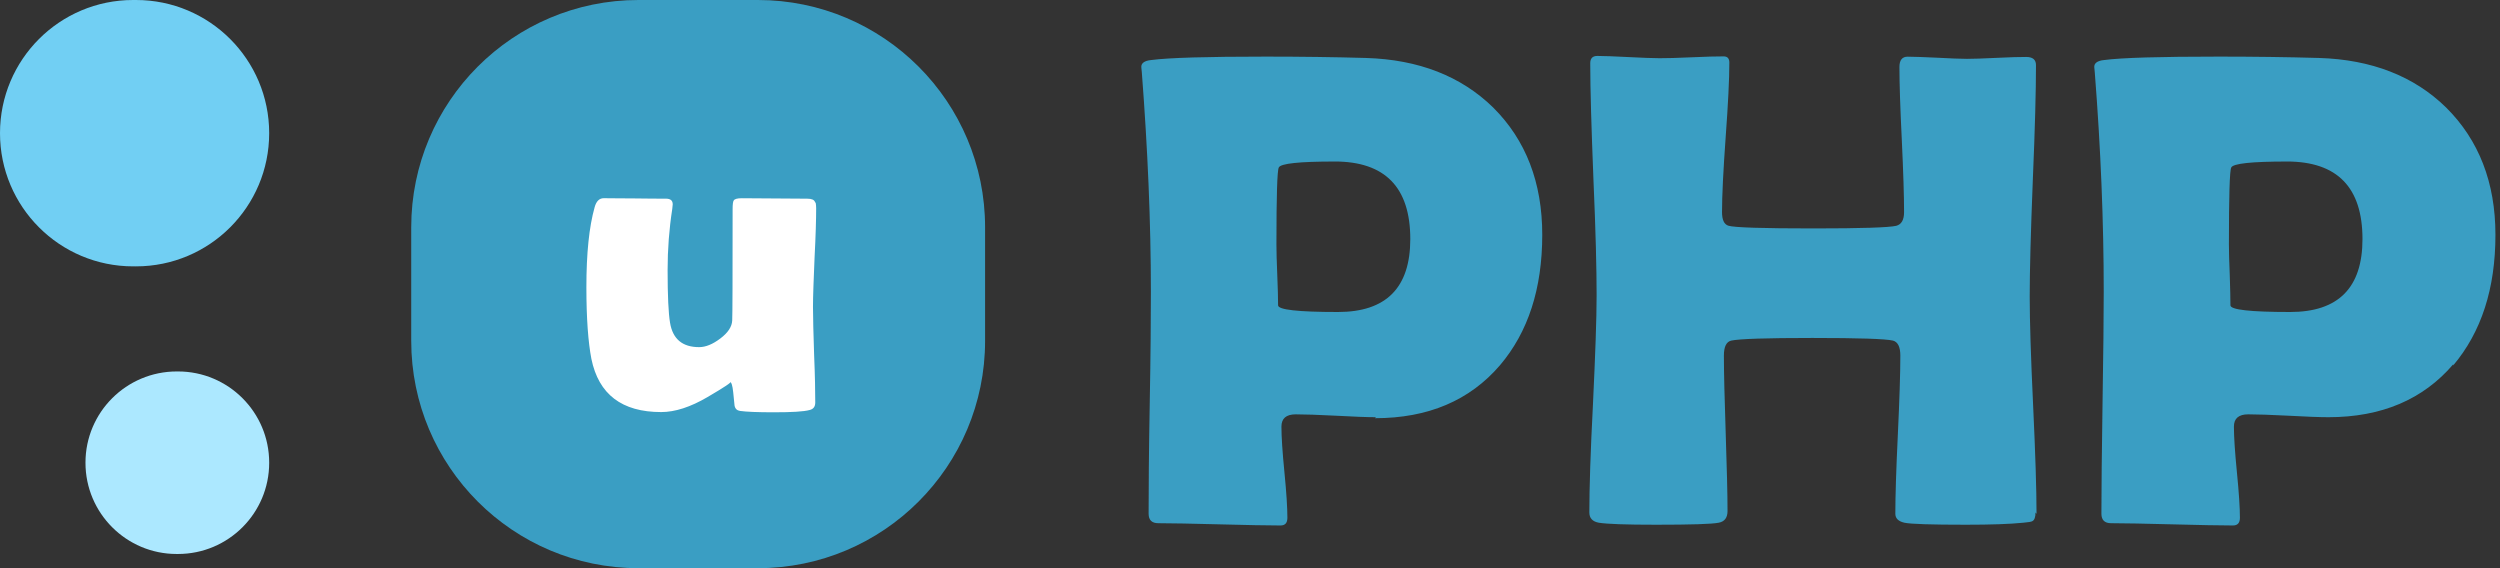 <svg xmlns="http://www.w3.org/2000/svg" width="110" height="25"><rect width="100%" height="100%" fill="#333333" stroke="none"/><path fill="#71CFF3" d="M5.86 0h.124c3.236 0 5.86 2.623 5.86 5.86 0 3.235-2.624 5.86-5.86 5.86H5.86C2.622 11.72 0 9.094 0 5.86 0 2.622 2.623 0 5.86 0z"/><path fill="#ACE8FF" d="M7.762 16.344h.07c2.215 0 4.012 1.796 4.012 4.012v.007c0 2.216-1.797 4.012-4.013 4.012h-.06c-2.21 0-4.01-1.796-4.01-4.012v-.007c0-2.216 1.8-4.012 4.02-4.012z"/><path fill="#3A9EC3" d="M28.094 0h5.25c5.523 0 10 4.477 10 10v5c0 5.523-4.477 10-10 10h-5.25c-5.523 0-10-4.477-10-10v-5c0-5.523 4.477-10 10-10z"/><path fill="#FFF" d="M35.86 8.89c-.033-.1-.147-.148-.342-.148-.32 0-.8-.003-1.44-.01-.642-.006-1.122-.01-1.44-.01-.197 0-.314.033-.353.098-.032.04-.05.166-.05.38 0 3.03-.005 4.663-.018 4.904-.013.273-.187.537-.523.79-.335.254-.646.38-.932.38-.736 0-1.162-.357-1.28-1.073-.07-.41-.107-1.19-.107-2.32 0-.91.068-1.81.205-2.69.013-.09.02-.16.02-.2 0-.17-.1-.25-.303-.25-.3 0-.755 0-1.367-.01-.612 0-1.068-.01-1.367-.01-.196 0-.33.14-.4.4-.242.86-.362 2.03-.362 3.52 0 1.38.08 2.42.22 3.15.32 1.56 1.34 2.34 3.07 2.34.61 0 1.29-.22 2.04-.66.75-.44 1.08-.66.99-.66.06 0 .11.15.14.45l.06.59c.03.14.11.21.24.23.28.04.78.06 1.48.06.8 0 1.33-.03 1.58-.1.17-.04.25-.15.25-.33 0-.46-.01-1.16-.05-2.1-.03-.94-.05-1.64-.05-2.11 0-.48.03-1.2.07-2.17.05-.96.07-1.69.07-2.17 0-.1-.01-.18-.02-.23z"/><path fill="#3A9EC3" d="M107.945 16.027c-1.328 1.553-3.16 2.33-5.493 2.33-.39 0-.98-.023-1.765-.066-.786-.04-1.375-.06-1.765-.06-.42 0-.63.18-.63.54 0 .45.044 1.12.132 2.01.088.89.132 1.56.132 2 0 .23-.103.34-.308.34-.596 0-1.49-.02-2.68-.05-1.192-.03-2.086-.05-2.68-.05-.285 0-.426-.14-.426-.42 0-1.08.017-2.71.05-4.88.035-2.17.052-3.8.052-4.88 0-3.06-.13-6.29-.395-9.67l-.02-.2c-.02-.18.12-.3.44-.33.76-.1 2.44-.15 5.04-.15 1.53 0 3 .02 4.41.06 2.31.07 4.18.8 5.59 2.18 1.44 1.43 2.17 3.3 2.17 5.6 0 2.37-.62 4.28-1.86 5.75zm-7.31-8.92c-1.562 0-2.382.087-2.46.263-.07.127-.103 1.255-.103 3.384 0 .303.012.75.037 1.34.02.59.03 1.038.03 1.34 0 .196.88.294 2.63.294 2.12 0 3.18-1.07 3.18-3.208 0-2.276-1.11-3.414-3.33-3.414zm-11.073 15.44c0 .204-.044.33-.132.38-.04.03-.176.054-.41.073-.596.06-1.436.088-2.52.088-1.533 0-2.434-.03-2.703-.088-.268-.06-.402-.19-.402-.396 0-.77.036-1.93.11-3.48.073-1.546.11-2.706.11-3.478 0-.38-.108-.6-.323-.66-.332-.077-1.514-.116-3.545-.116-2.04 0-3.232.04-3.574.117-.215.05-.322.27-.322.66 0 .76.03 1.9.08 3.42s.08 2.66.08 3.42c0 .293-.13.464-.39.513-.31.06-1.23.088-2.75.088-1.32 0-2.16-.03-2.52-.088-.28-.05-.42-.2-.42-.454 0-1.055.05-2.646.16-4.775.1-2.12.16-3.72.16-4.79 0-1.13-.04-2.83-.14-5.1-.09-2.27-.14-3.97-.14-5.1 0-.21.1-.32.31-.32.3 0 .76.02 1.37.05.61.03 1.06.05 1.37.05.31 0 .78-.01 1.41-.04.63-.03 1.1-.04 1.41-.04.166 0 .25.09.25.27 0 .73-.055 1.83-.162 3.29-.105 1.46-.16 2.56-.16 3.29 0 .34.09.54.28.6.25.08 1.5.12 3.75.12 2.09 0 3.3-.04 3.63-.114.234-.06.35-.26.35-.6 0-.704-.033-1.766-.1-3.19-.07-1.42-.104-2.49-.104-3.2 0-.3.12-.453.36-.453.285 0 .717.02 1.298.045.58.03 1.02.05 1.31.05.28 0 .71-.014 1.3-.043.58-.03 1.02-.04 1.31-.04.288 0 .43.12.43.36 0 1.12-.044 2.816-.14 5.08-.09 2.27-.136 3.97-.136 5.1 0 1.065.05 2.66.15 4.79.1 2.13.15 3.72.15 4.776zm-29.02-4.19c-.39 0-.978-.023-1.764-.066-.786-.04-1.375-.06-1.765-.06-.42 0-.63.18-.63.54 0 .45.044 1.12.132 2.01.088.89.13 1.56.13 2 0 .23-.1.34-.306.34-.6 0-1.49-.02-2.69-.05-1.19-.03-2.09-.05-2.68-.05-.29 0-.43-.14-.43-.42 0-1.08.01-2.71.05-4.88s.05-3.8.05-4.88c0-3.06-.14-6.29-.4-9.67l-.02-.2c-.02-.18.12-.3.44-.33.76-.1 2.44-.15 5.04-.15 1.53 0 3 .02 4.41.06 2.31.07 4.18.8 5.59 2.18 1.44 1.43 2.16 3.3 2.16 5.6 0 2.37-.62 4.28-1.86 5.74-1.33 1.55-3.16 2.33-5.5 2.33zm-1.815-11.25c-1.563 0-2.383.087-2.46.263-.07.127-.104 1.255-.104 3.384 0 .303.012.75.037 1.34.024.59.036 1.038.036 1.34 0 .196.88.294 2.637.294 2.12 0 3.18-1.07 3.18-3.208 0-2.276-1.11-3.414-3.326-3.414z"/></svg>